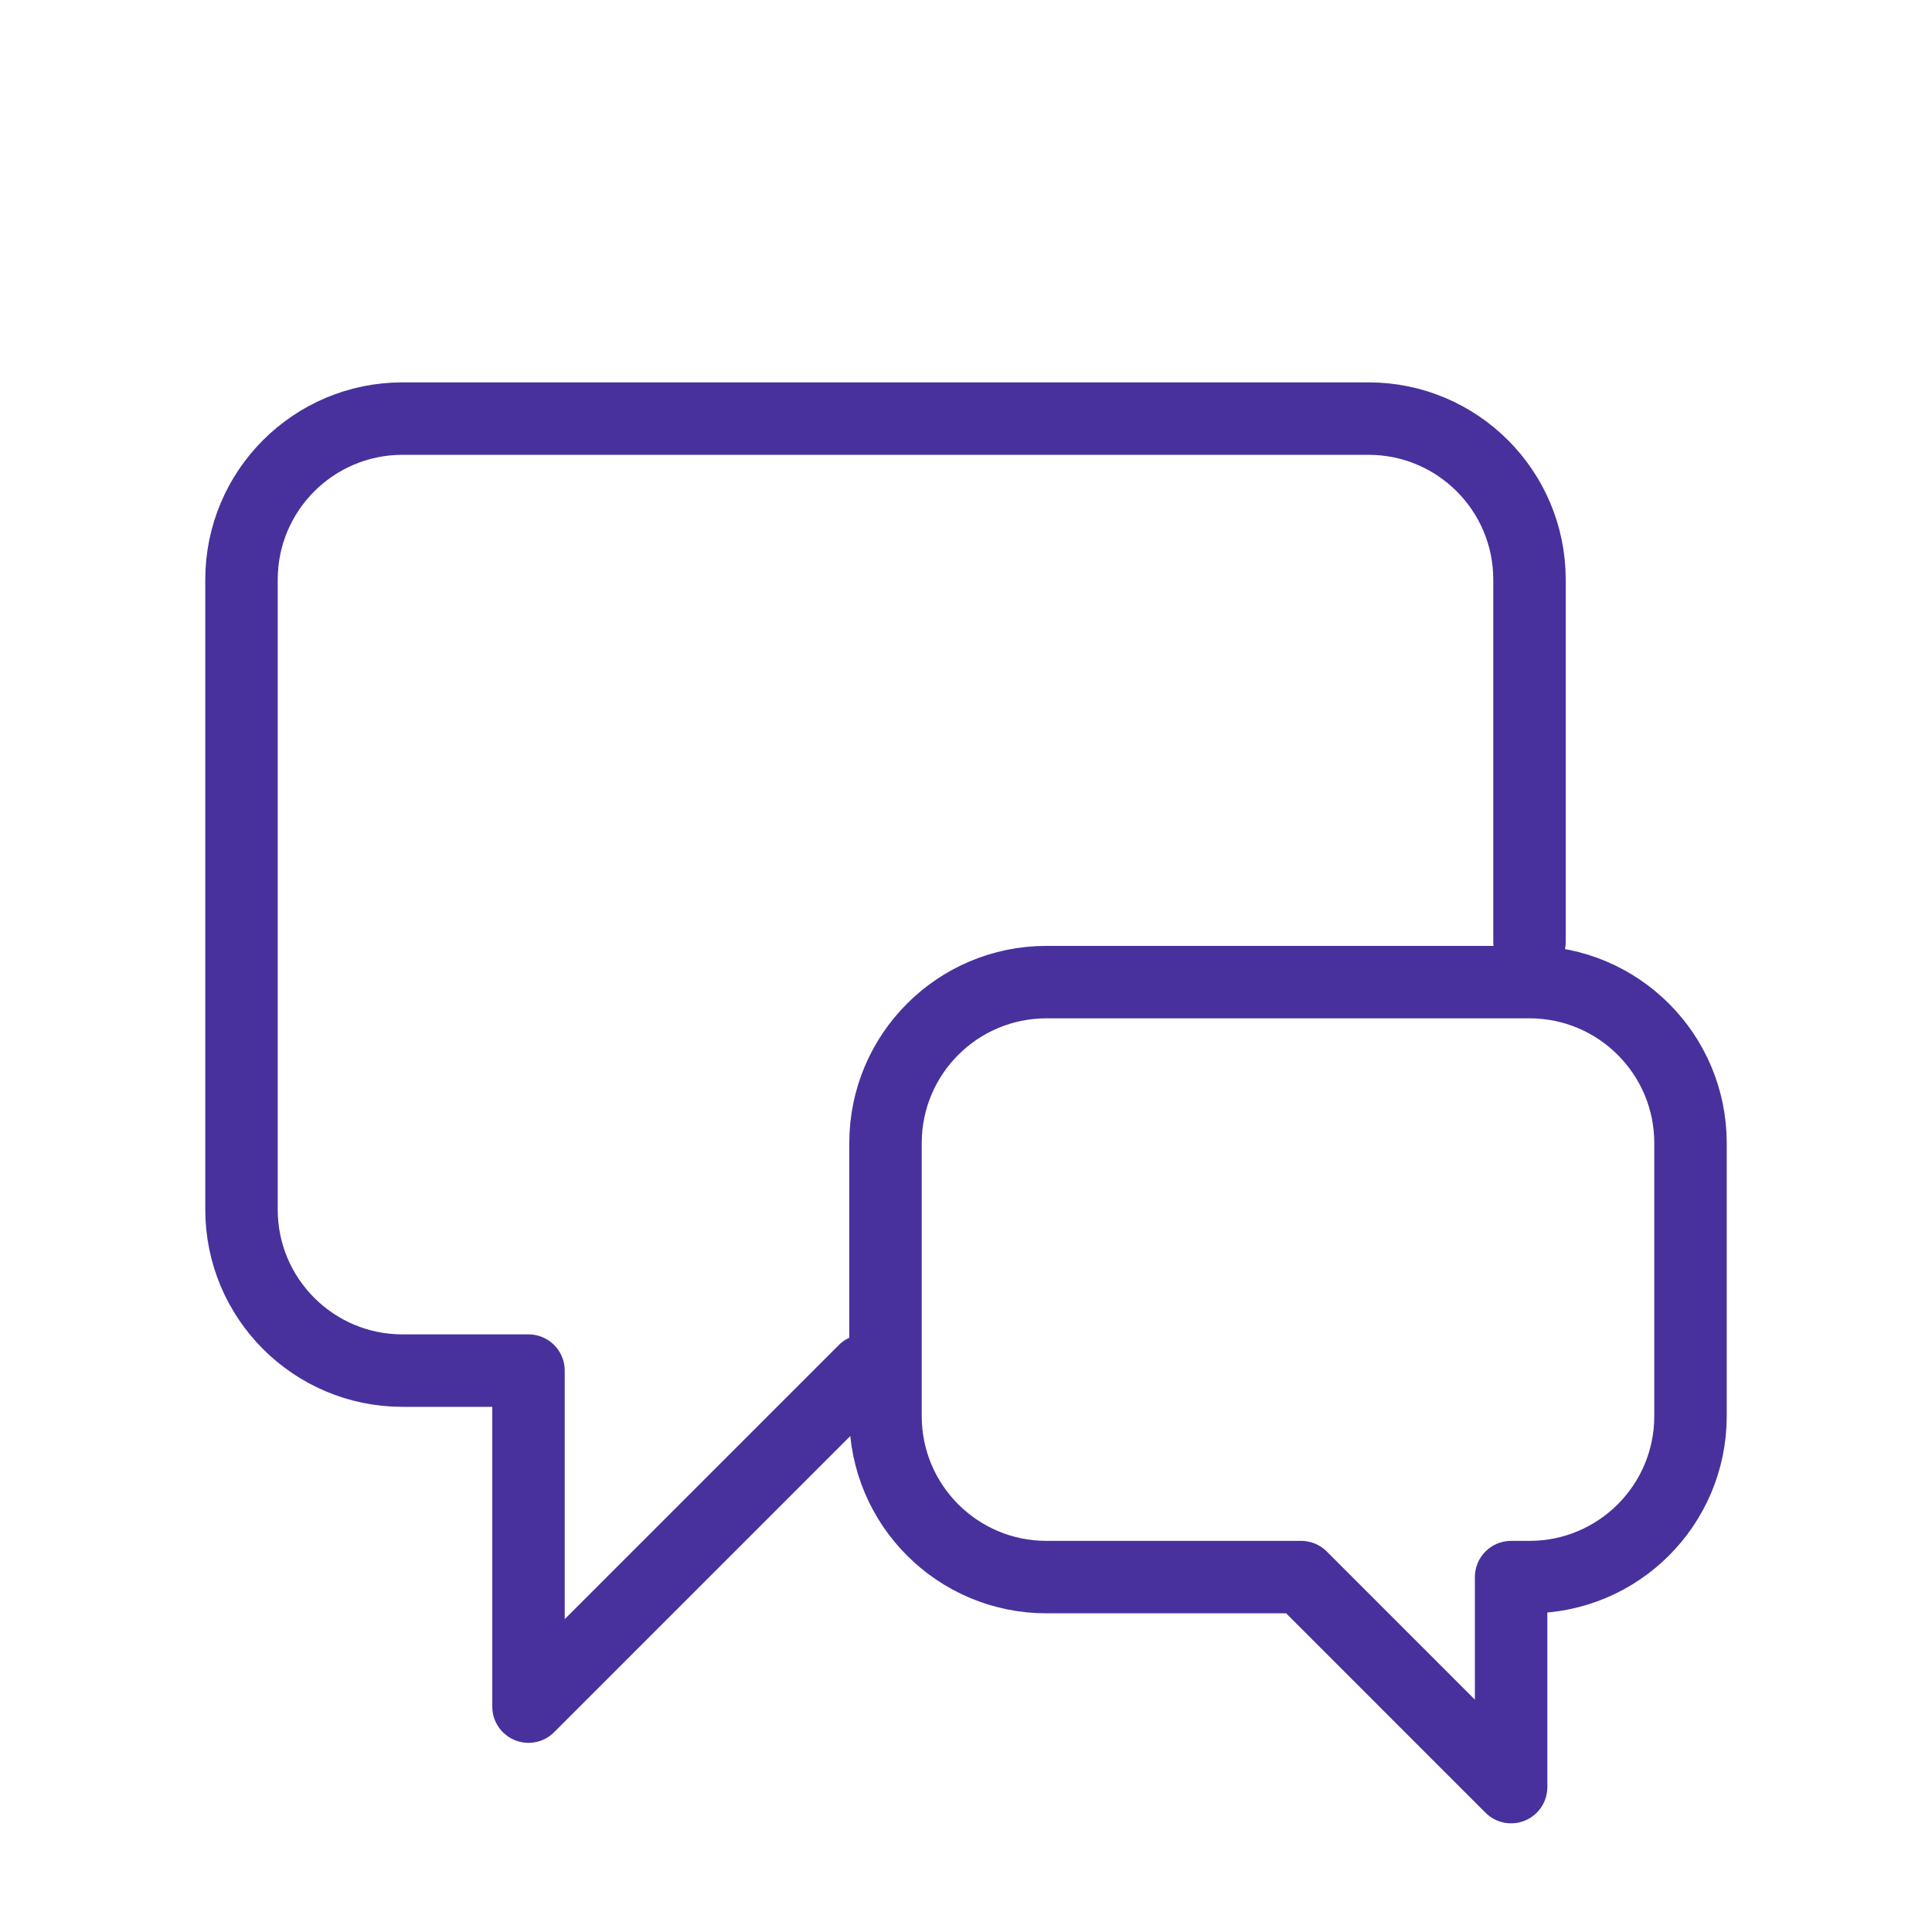 <svg width="80" height="80" viewBox="0 0 80 80" fill="none" xmlns="http://www.w3.org/2000/svg">
<g filter="url(#filter0_d_76_1069)">
<path d="M63.333 35V20C63.333 16.318 60.349 13.333 56.667 13.333H16.667C12.985 13.333 10 16.318 10 20V46.087C10 49.769 12.985 52.754 16.667 52.754H21.884V66.667L35.797 52.754H36.667M53.877 61.304L62.572 70V61.304H63.333C67.015 61.304 70 58.32 70 54.638V43.333C70 39.651 67.015 36.667 63.333 36.667H43.333C39.651 36.667 36.667 39.651 36.667 43.333V54.638C36.667 58.32 39.651 61.304 43.333 61.304H53.877Z" stroke="#48319D" stroke-width="3" stroke-linecap="round" stroke-linejoin="round"/>
</g>
<defs>
<filter id="filter0_d_76_1069" x="-4" y="0" width="88" height="88" filterUnits="userSpaceOnUse" color-interpolation-filters="sRGB">
<feFlood flood-opacity="0" result="BackgroundImageFix"/>
<feColorMatrix in="SourceAlpha" type="matrix" values="0 0 0 0 0 0 0 0 0 0 0 0 0 0 0 0 0 0 127 0" result="hardAlpha"/>
<feOffset dy="4"/>
<feGaussianBlur stdDeviation="2"/>
<feComposite in2="hardAlpha" operator="out"/>
<feColorMatrix type="matrix" values="0 0 0 0 0 0 0 0 0 0 0 0 0 0 0 0 0 0 0.25 0"/>
<feBlend mode="normal" in2="BackgroundImageFix" result="effect1_dropShadow_76_1069"/>
<feBlend mode="normal" in="SourceGraphic" in2="effect1_dropShadow_76_1069" result="shape"/>
</filter>
</defs>
</svg>
